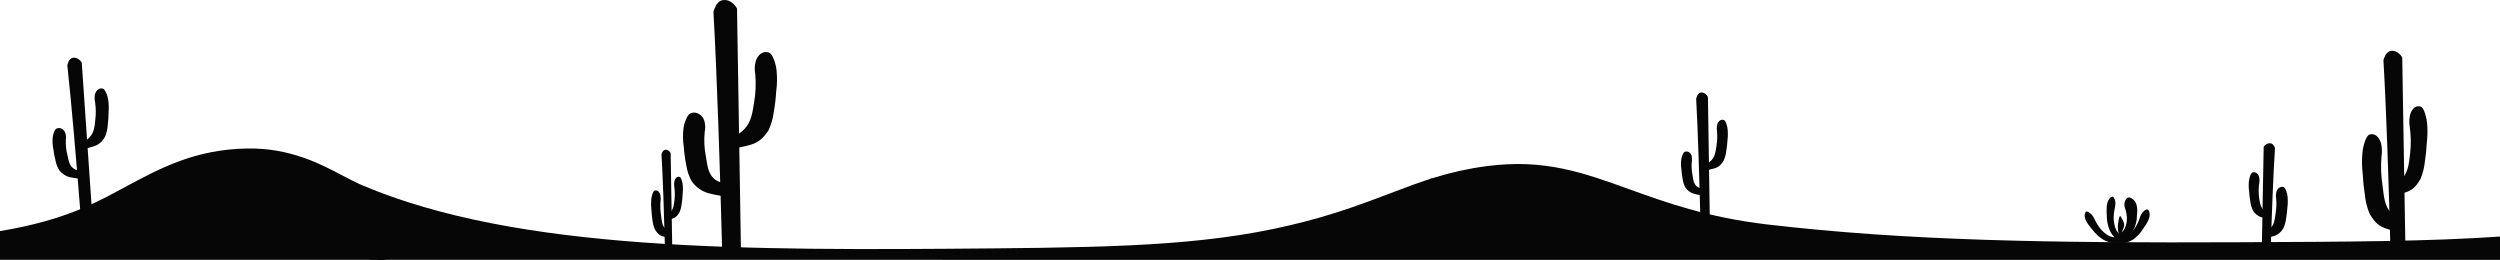 <svg width="1920" height="200" viewBox="0 0 1920 200" fill="none" xmlns="http://www.w3.org/2000/svg">
<path d="M554.568 191.124C554.568 195.15 563.038 192.744 569.027 190.682C568.045 129.296 567.047 67.926 566.032 6.573C565.151 4.87 563.902 3.386 562.375 2.228C561.119 1.172 559.615 0.454 558.005 0.141C556.29 -0.184 554.515 0.057 552.948 0.828C551.269 1.938 549.987 3.555 549.291 5.443C548.687 6.603 548.225 7.831 547.916 9.101C550.665 57.73 552.948 129.361 554.568 191.124Z" fill="#060606"/>
<path d="M561.688 105.501C565.319 104.269 568.62 102.22 571.335 99.511C576.858 93.89 577.889 86.894 579.141 78.621C580.38 71.498 580.685 64.245 580.049 57.043C579.533 54.236 579.533 51.357 580.049 48.55C580.394 46.223 581.439 44.057 583.044 42.339C583.916 41.381 585.025 40.669 586.26 40.277C587.767 39.783 589.405 39.871 590.85 40.522C591.611 40.915 593.133 42.069 594.582 46.34C595.545 48.898 596.164 51.573 596.423 54.294C596.947 59.589 596.848 64.928 596.128 70.201C595.824 75.453 595.21 80.683 594.287 85.862C593.701 90.901 592.274 95.805 590.065 100.37C587.389 104.003 584.566 108.569 577.055 111C572.026 112.478 566.887 113.553 561.688 114.215C561.908 112.693 561.442 107.146 561.688 105.501Z" fill="#060606"/>
<path d="M559.527 140.703C556.925 139.917 553.955 140.997 549.929 138.37C543.743 134.32 543.35 127.373 542.123 120.156C540.885 113.96 540.579 107.614 541.214 101.328C541.728 98.9 541.728 96.391 541.214 93.963C540.835 91.882 539.793 89.979 538.244 88.538C537.323 87.703 536.223 87.09 535.028 86.746C533.516 86.32 531.908 86.389 530.438 86.943C529.677 87.286 528.155 88.317 526.707 92.024C525.751 94.227 525.131 96.56 524.866 98.946C524.341 103.57 524.441 108.243 525.16 112.841C525.466 117.426 526.081 121.986 527.001 126.489C527.601 130.928 529.025 135.215 531.199 139.132C534.312 143.645 538.906 146.928 544.185 148.411C549.237 149.695 554.371 150.63 559.552 151.209C559.331 149.834 559.773 142.028 559.527 140.703Z" fill="#060606"/>
<path d="M61.684 162.159C61.814 164.64 66.956 162.884 70.581 161.419C67.993 123.617 65.396 85.825 62.789 48.043C62.191 47.023 61.373 46.148 60.394 45.483C59.586 44.873 58.636 44.479 57.633 44.338C56.566 44.193 55.48 44.399 54.539 44.925C53.54 45.664 52.802 46.702 52.434 47.888C52.099 48.622 51.854 49.394 51.705 50.187C54.97 80.07 58.691 124.145 61.684 162.159Z" fill="#060606"/>
<path d="M63.306 109.156C65.505 108.28 67.473 106.91 69.059 105.153C72.281 101.51 72.691 97.165 73.195 92.025C73.729 87.596 73.683 83.115 73.058 78.697C72.649 76.983 72.556 75.209 72.784 73.462C72.921 72.017 73.495 70.649 74.429 69.538C74.935 68.919 75.596 68.445 76.344 68.163C77.257 67.81 78.269 67.811 79.181 68.166C79.663 68.383 80.638 69.045 81.669 71.631C82.345 73.177 82.813 74.805 83.061 76.474C83.555 79.721 83.666 83.014 83.393 86.287C83.375 89.534 83.165 92.777 82.764 96C82.566 99.124 81.844 102.192 80.63 105.078C79.099 107.403 77.506 110.309 72.955 112.049C69.903 113.123 66.771 113.951 63.588 114.527C63.675 113.582 63.208 110.178 63.306 109.156Z" fill="#060606"/>
<path d="M63.112 130.922C61.483 130.522 59.687 131.284 57.121 129.795C53.177 127.498 52.711 123.229 51.721 118.821C50.758 115.042 50.364 111.141 50.553 107.246C50.791 105.733 50.71 104.186 50.315 102.707C50.014 101.436 49.31 100.297 48.309 99.459C47.715 98.974 47.017 98.631 46.27 98.458C45.324 98.245 44.335 98.339 43.447 98.728C42.989 98.964 42.084 99.649 41.311 101.98C40.793 103.369 40.486 104.827 40.4 106.306C40.226 109.173 40.438 112.05 41.03 114.86C41.367 117.676 41.893 120.467 42.606 123.213C43.119 125.929 44.135 128.525 45.601 130.869C47.666 133.55 50.603 135.425 53.905 136.168C57.06 136.797 60.255 137.207 63.466 137.397C63.286 136.557 63.306 131.731 63.112 130.922Z" fill="#060606"/>
<path d="M1305.97 171.161C1305.97 173.27 1310.19 172.01 1313.18 170.929C1312.69 138.759 1312.19 106.597 1311.69 74.445C1311.25 73.552 1310.62 72.774 1309.86 72.167C1309.24 71.614 1308.49 71.238 1307.68 71.074C1306.83 70.903 1305.94 71.03 1305.16 71.434C1304.33 72.016 1303.69 72.863 1303.34 73.853C1303.04 74.46 1302.81 75.104 1302.66 75.769C1304.03 101.254 1305.16 138.793 1305.97 171.161Z" fill="#060606"/>
<path d="M1309.52 126.289C1311.33 125.643 1312.98 124.569 1314.33 123.15C1317.08 120.204 1317.6 116.537 1318.22 112.202C1318.84 108.469 1318.99 104.668 1318.67 100.894C1318.42 99.423 1318.42 97.914 1318.67 96.443C1318.85 95.224 1319.37 94.089 1320.17 93.188C1320.6 92.686 1321.15 92.313 1321.77 92.108C1322.52 91.849 1323.34 91.895 1324.06 92.236C1324.44 92.442 1325.2 93.047 1325.92 95.285C1326.4 96.626 1326.71 98.027 1326.84 99.453C1327.1 102.228 1327.05 105.026 1326.69 107.79C1326.54 110.542 1326.23 113.283 1325.77 115.997C1325.48 118.637 1324.77 121.207 1323.67 123.6C1322.33 125.504 1320.92 127.897 1317.18 129.171C1314.67 129.945 1312.11 130.509 1309.52 130.856C1309.63 130.058 1309.4 127.151 1309.52 126.289Z" fill="#060606"/>
<path d="M1308.44 144.737C1307.15 144.325 1305.67 144.891 1303.66 143.514C1300.57 141.392 1300.38 137.751 1299.77 133.969C1299.15 130.722 1299 127.396 1299.31 124.102C1299.57 122.829 1299.57 121.515 1299.31 120.242C1299.13 119.152 1298.61 118.155 1297.83 117.399C1297.37 116.961 1296.83 116.64 1296.23 116.46C1295.48 116.237 1294.68 116.273 1293.94 116.563C1293.56 116.743 1292.8 117.284 1292.08 119.226C1291.61 120.381 1291.3 121.603 1291.16 122.854C1290.9 125.277 1290.95 127.726 1291.31 130.135C1291.46 132.539 1291.77 134.928 1292.23 137.288C1292.53 139.614 1293.24 141.861 1294.32 143.913C1295.87 146.279 1298.16 147.999 1300.8 148.776C1303.31 149.449 1305.87 149.939 1308.46 150.243C1308.35 149.522 1308.57 145.431 1308.44 144.737Z" fill="#060606"/>
<path d="M1845.36 166.286C1843.03 165.377 1840.45 166.629 1836.74 163.561C1831.22 158.848 1830.88 150.747 1829.77 142.327C1828.65 135.076 1828.37 127.719 1828.96 120.405C1829.41 117.543 1829.41 114.628 1828.96 111.765C1828.67 109.455 1827.74 107.272 1826.28 105.456C1825.53 104.514 1824.54 103.793 1823.41 103.369C1822.75 103.112 1822.04 102.999 1821.33 103.037C1820.62 103.075 1819.92 103.264 1819.29 103.59C1818.63 104.007 1817.25 105.186 1815.95 109.506C1815.1 112.136 1814.55 114.854 1814.31 117.607C1813.82 122.994 1813.91 128.417 1814.58 133.784C1814.85 139.111 1815.4 144.421 1816.22 149.691C1816.72 154.762 1817.99 159.728 1819.98 164.42C1822.43 168.127 1824.89 172.766 1831.61 175.246C1836.09 176.751 1840.7 177.844 1845.38 178.511C1845.16 176.939 1845.58 167.881 1845.36 166.286Z" fill="#060606"/>
<path d="M1835.74 142.523C1839.28 141.355 1842.51 139.4 1845.19 136.803C1849.68 131.55 1850.1 125.119 1851.03 117.41C1851.73 110.769 1851.61 104.067 1850.69 97.453C1850.25 94.836 1850.25 92.165 1850.69 89.549C1850.95 87.434 1851.8 85.435 1853.14 83.78C1853.82 82.919 1854.72 82.257 1855.74 81.865C1856.35 81.635 1857 81.535 1857.64 81.573C1858.29 81.611 1858.92 81.786 1859.5 82.086C1860.11 82.454 1861.36 83.534 1862.54 87.487C1863.32 89.877 1863.82 92.347 1864.04 94.851C1864.46 99.756 1864.38 104.692 1863.79 109.58C1863.55 114.455 1863.05 119.314 1862.3 124.137C1861.84 128.785 1860.68 133.337 1858.86 137.638C1856.67 141.026 1854.39 145.272 1848.28 147.457C1844.21 148.831 1840.02 149.834 1835.76 150.452C1835.91 149.225 1835.54 143.947 1835.74 142.523Z" fill="#060606"/>
<path d="M1835.86 191.3C1835.86 194.516 1842.61 192.601 1847.37 190.956C1846.59 142.057 1845.77 93.149 1844.92 44.233C1844.22 42.873 1843.22 41.69 1842 40.772C1841.01 39.928 1839.81 39.36 1838.53 39.127C1837.17 38.845 1835.75 39.035 1834.51 39.667C1833.17 40.549 1832.14 41.828 1831.56 43.325C1831.09 44.252 1830.72 45.233 1830.48 46.246C1832.74 85.032 1834.58 142.106 1835.86 191.3Z" fill="#060606"/>
<path d="M515.276 177.008C514.14 176.565 512.885 177.175 511.079 175.68C508.388 173.384 508.221 169.438 507.683 165.336C507.135 161.804 507.002 158.22 507.288 154.657C507.506 153.262 507.506 151.842 507.288 150.448C507.145 149.322 506.694 148.259 505.985 147.374C505.618 146.915 505.135 146.564 504.585 146.358C504.262 146.232 503.916 146.177 503.569 146.196C503.223 146.214 502.885 146.306 502.576 146.465C502.253 146.669 501.584 147.243 500.95 149.347C500.536 150.629 500.267 151.952 500.149 153.294C499.913 155.918 499.957 158.56 500.28 161.174C500.413 163.77 500.681 166.356 501.082 168.924C501.326 171.394 501.943 173.813 502.911 176.099C504.107 177.905 505.303 180.165 508.58 181.372C510.763 182.106 513.008 182.638 515.288 182.963C515.181 182.198 515.384 177.785 515.276 177.008Z" fill="#060606"/>
<path d="M510.588 165.432C512.314 164.863 513.888 163.91 515.193 162.645C517.381 160.086 517.584 156.953 518.039 153.198C518.379 149.962 518.323 146.697 517.871 143.476C517.659 142.201 517.659 140.9 517.871 139.625C517.999 138.595 518.413 137.621 519.067 136.815C519.398 136.395 519.836 136.073 520.335 135.882C520.63 135.77 520.946 135.721 521.261 135.74C521.576 135.758 521.884 135.843 522.164 135.989C522.463 136.169 523.073 136.695 523.647 138.62C524.025 139.785 524.27 140.988 524.377 142.208C524.584 144.597 524.544 147.002 524.257 149.383C524.138 151.758 523.895 154.125 523.528 156.475C523.305 158.739 522.741 160.957 521.853 163.052C520.789 164.702 519.677 166.771 516.699 167.835C514.715 168.505 512.673 168.993 510.6 169.294C510.672 168.696 510.493 166.125 510.588 165.432Z" fill="#060606"/>
<path d="M510.648 189.193C510.648 190.76 513.937 189.827 516.257 189.026C515.874 165.204 515.476 141.379 515.061 117.549C514.72 116.887 514.234 116.31 513.638 115.863C513.157 115.452 512.575 115.176 511.952 115.062C511.287 114.924 510.596 115.017 509.991 115.325C509.338 115.755 508.836 116.378 508.556 117.107C508.324 117.558 508.147 118.036 508.029 118.53C509.13 137.425 510.027 165.228 510.648 189.193Z" fill="#060606"/>
<path d="M1097.03 177.524C1097.77 177.235 1098.6 177.633 1099.78 176.656C1101.53 175.156 1101.64 172.577 1102 169.896C1102.35 167.588 1102.44 165.245 1102.25 162.917C1102.11 162.005 1102.11 161.077 1102.25 160.166C1102.35 159.431 1102.64 158.736 1103.1 158.157C1103.34 157.858 1103.66 157.628 1104.02 157.493C1104.23 157.411 1104.46 157.375 1104.68 157.387C1104.91 157.4 1105.13 157.46 1105.33 157.563C1105.54 157.696 1105.98 158.071 1106.4 159.447C1106.67 160.284 1106.84 161.149 1106.92 162.026C1107.07 163.741 1107.04 165.467 1106.83 167.176C1106.75 168.872 1106.57 170.563 1106.31 172.241C1106.15 173.855 1105.75 175.436 1105.11 176.93C1104.33 178.11 1103.55 179.587 1101.41 180.376C1099.98 180.856 1098.51 181.204 1097.02 181.416C1097.09 180.916 1096.96 178.032 1097.03 177.524Z" fill="#060606"/>
<path d="M1100.1 169.958C1098.97 169.587 1097.94 168.964 1097.09 168.137C1095.66 166.465 1095.52 164.417 1095.23 161.963C1095 159.849 1095.04 157.715 1095.34 155.61C1095.48 154.776 1095.48 153.926 1095.34 153.093C1095.25 152.42 1094.98 151.783 1094.56 151.256C1094.34 150.982 1094.05 150.772 1093.73 150.647C1093.53 150.573 1093.33 150.542 1093.12 150.554C1092.92 150.566 1092.71 150.622 1092.53 150.717C1092.34 150.834 1091.94 151.178 1091.56 152.437C1091.31 153.198 1091.16 153.984 1091.09 154.781C1090.95 156.343 1090.98 157.914 1091.16 159.47C1091.24 161.022 1091.4 162.569 1091.64 164.105C1091.79 165.585 1092.15 167.034 1092.73 168.403C1093.43 169.482 1094.16 170.834 1096.1 171.529C1097.4 171.967 1098.73 172.286 1100.09 172.483C1100.04 172.092 1100.16 170.412 1100.1 169.958Z" fill="#060606"/>
<path d="M1100.06 185.487C1100.06 186.511 1097.91 185.902 1096.39 185.378C1096.64 169.81 1096.9 154.239 1097.17 138.666C1097.4 138.233 1097.71 137.856 1098.1 137.564C1098.42 137.295 1098.8 137.115 1099.21 137.04C1099.64 136.951 1100.09 137.011 1100.49 137.212C1100.91 137.493 1101.24 137.9 1101.42 138.377C1101.58 138.672 1101.69 138.984 1101.77 139.307C1101.05 151.655 1100.46 169.826 1100.06 185.487Z" fill="#060606"/>
<path d="M1738.29 176.667C1739.69 176.201 1741.28 176.864 1743.45 175.268C1746.76 172.813 1746.96 168.542 1747.62 164.123C1748.28 160.331 1748.44 156.469 1748.11 152.635C1747.82 151.143 1747.82 149.61 1748.11 148.118C1748.29 146.876 1748.85 145.72 1749.7 144.804C1750.17 144.296 1750.76 143.923 1751.42 143.724C1752.21 143.405 1753.09 143.405 1753.88 143.724C1754.27 143.92 1755.11 144.559 1755.87 146.817C1756.38 148.176 1756.71 149.595 1756.85 151.039C1757.13 153.866 1757.08 156.717 1756.7 159.533C1756.53 162.323 1756.2 165.101 1755.72 167.854C1755.41 170.541 1754.65 173.156 1753.46 175.587C1751.9 178.252 1749.44 180.266 1746.51 181.258C1743.82 182.038 1741.07 182.604 1738.29 182.951C1738.41 182.264 1738.17 177.502 1738.29 176.667Z" fill="#060606"/>
<path d="M1744.06 164.221C1741.98 163.648 1740.05 162.626 1738.41 161.226C1735.71 158.477 1735.52 155.114 1734.9 151.088C1734.5 147.609 1734.57 144.09 1735.12 140.631C1735.38 139.26 1735.38 137.853 1735.12 136.482C1734.95 135.353 1734.45 134.301 1733.68 133.463C1733.25 132.99 1732.71 132.642 1732.1 132.456C1731.39 132.178 1730.59 132.178 1729.87 132.456C1729.5 132.653 1728.77 133.217 1728.05 135.279C1727.6 136.531 1727.31 137.834 1727.17 139.158C1726.9 141.74 1726.95 144.345 1727.32 146.915C1727.47 149.474 1727.76 152.023 1728.2 154.549C1728.49 157.001 1729.18 159.39 1730.24 161.619C1731.66 164.05 1733.91 165.888 1736.57 166.799C1738.98 167.511 1741.44 168.037 1743.94 168.37C1743.94 167.732 1744.18 164.982 1744.06 164.221Z" fill="#060606"/>
<path d="M1743.99 189.8C1743.99 191.469 1739.96 190.463 1737.09 189.604C1737.58 163.976 1738.05 138.356 1738.51 112.744C1738.96 112.015 1739.56 111.394 1740.28 110.928C1740.89 110.478 1741.59 110.184 1742.34 110.068C1743.17 109.916 1744.03 110.019 1744.8 110.363C1745.58 110.784 1746.19 111.46 1746.54 112.278C1746.83 112.753 1747.05 113.265 1747.2 113.8C1745.85 134.125 1744.75 164.025 1743.99 189.8Z" fill="#060606"/>
<path d="M286.488 195.357C289.985 194.128 292.928 191.691 294.785 188.483C296.391 185.011 296.88 181.125 296.184 177.363C295.522 173.19 293.73 171.128 294.908 167.789C295.129 167.151 295.767 165.334 297.363 164.745C298.958 164.156 301.315 166.169 301.683 166.537C304.948 169.704 304.531 174.982 304.138 178.811C304.18 182.744 303.172 186.617 301.217 190.03C297.51 195.848 290.17 199.849 287.568 197.934C287.21 197.61 286.927 197.211 286.741 196.766C286.554 196.32 286.468 195.839 286.488 195.357Z" fill="#060606"/>
<path d="M293.19 194.718C290.513 193.203 288.486 190.757 287.494 187.845C286.374 184.252 286.039 180.459 286.513 176.725C286.979 172.552 288.157 170.49 287.396 167.151C287.249 166.513 286.807 164.696 285.727 164.107C284.647 163.518 283.002 165.531 282.757 165.899C280.523 169.066 280.793 174.344 280.989 178.173C280.964 182.007 281.655 185.812 283.027 189.392C285.482 195.209 290.612 199.211 292.404 197.296C292.936 196.543 293.211 195.64 293.19 194.718Z" fill="#060606"/>
<path d="M289.802 195.259C286.76 195.678 283.669 194.971 281.112 193.27C278.045 191.095 275.476 188.292 273.576 185.047C271.391 181.438 271.121 179.082 268.445 176.921C267.93 176.479 266.408 175.203 265.279 175.498C264.149 175.792 263.978 178.296 264.002 178.713C264.149 182.592 267.586 186.618 270.065 189.514C272.367 192.579 275.223 195.186 278.485 197.198C284.033 200.266 290.44 200.34 290.759 197.763C290.719 196.846 290.383 195.968 289.802 195.259Z" fill="#060606"/>
<path d="M289.287 195.725C292.44 195.929 295.561 194.988 298.075 193.074C300.968 190.661 303.277 187.622 304.825 184.187C306.617 180.358 306.617 177.952 309.072 175.546C309.539 175.08 310.962 173.681 312.19 173.902C313.417 174.123 313.908 176.651 313.957 177.093C314.301 181.045 311.281 185.39 309.048 188.483C307.05 191.78 304.413 194.643 301.29 196.903C295.914 200.413 289.237 200.929 288.599 198.327C288.519 197.406 288.762 196.486 289.287 195.725Z" fill="#060606"/>
<path d="M290.686 193.957C290.103 192.443 289.724 190.858 289.556 189.244C289.386 187.45 289.469 185.64 289.802 183.868C290.047 182.125 290.514 178.959 291.324 178.959C291.52 178.959 291.692 179.106 292.478 180.603C293.395 182.002 294.044 183.558 294.392 185.194C294.424 186.201 294.248 187.203 293.877 188.14C293.316 189.23 292.887 190.384 292.6 191.576C292.546 192.267 292.638 192.961 292.87 193.614L290.686 193.957Z" fill="#060606"/>
<path d="M1623.49 182.357C1626.98 181.128 1629.93 178.691 1631.79 175.483C1633.39 172.011 1633.88 168.125 1633.18 164.363C1632.52 160.19 1630.73 158.128 1631.91 154.789C1632.13 154.151 1632.77 152.334 1634.36 151.745C1635.96 151.156 1638.31 153.169 1638.68 153.537C1641.95 156.704 1641.53 161.982 1641.14 165.811C1641.18 169.744 1640.17 173.617 1638.22 177.03C1634.51 182.848 1627.17 186.849 1624.57 184.934C1624.21 184.61 1623.93 184.211 1623.74 183.766C1623.55 183.32 1623.47 182.839 1623.49 182.357Z" fill="#060606"/>
<path d="M1630.19 181.718C1627.51 180.203 1625.49 177.757 1624.49 174.845C1623.37 171.252 1623.04 167.459 1623.51 163.725C1623.98 159.552 1625.16 157.49 1624.4 154.151C1624.25 153.513 1623.81 151.696 1622.73 151.107C1621.65 150.518 1620 152.531 1619.76 152.899C1617.52 156.066 1617.79 161.344 1617.99 165.173C1617.96 169.007 1618.65 172.812 1620.03 176.392C1622.48 182.209 1627.61 186.211 1629.4 184.296C1629.94 183.543 1630.21 182.64 1630.19 181.718Z" fill="#060606"/>
<path d="M1626.8 182.259C1623.76 182.678 1620.67 181.971 1618.11 180.27C1615.04 178.095 1612.48 175.292 1610.58 172.047C1608.39 168.438 1608.12 166.082 1605.45 163.921C1604.93 163.479 1603.41 162.203 1602.28 162.498C1601.15 162.792 1600.98 165.296 1601 165.713C1601.15 169.592 1604.59 173.618 1607.07 176.514C1609.37 179.579 1612.22 182.186 1615.49 184.198C1621.03 187.266 1627.44 187.34 1627.76 184.763C1627.72 183.846 1627.38 182.968 1626.8 182.259Z" fill="#060606"/>
<path d="M1626.29 182.725C1629.44 182.929 1632.56 181.988 1635.07 180.074C1637.97 177.661 1640.28 174.622 1641.83 171.187C1643.62 167.358 1643.62 164.952 1646.07 162.546C1646.54 162.08 1647.96 160.681 1649.19 160.902C1650.42 161.123 1650.91 163.651 1650.96 164.093C1651.3 168.045 1648.28 172.39 1646.05 175.483C1644.05 178.78 1641.41 181.643 1638.29 183.903C1632.91 187.413 1626.24 187.929 1625.6 185.327C1625.52 184.406 1625.76 183.486 1626.29 182.725Z" fill="#060606"/>
<path d="M1627.69 180.957C1627.1 179.443 1626.72 177.858 1626.56 176.244C1626.39 174.45 1626.47 172.64 1626.8 170.868C1627.05 169.125 1627.51 165.959 1628.32 165.959C1628.52 165.959 1628.69 166.106 1629.48 167.603C1630.39 169.002 1631.04 170.558 1631.39 172.194C1631.42 173.201 1631.25 174.203 1630.88 175.14C1630.32 176.23 1629.89 177.384 1629.6 178.576C1629.55 179.267 1629.64 179.961 1629.87 180.614L1627.69 180.957Z" fill="#060606"/>
<path fill-rule="evenodd" clip-rule="evenodd" d="M1920 181.663C1866.67 185.42 1801.31 185.7 1718.72 186.045C1575.15 186.658 1464.77 185.014 1356.98 172.347C1311.26 166.973 1279.39 155.473 1251.11 145.269C1215.83 132.537 1186.14 121.824 1142.12 127.547C1112.59 131.383 1091.62 139.36 1067.5 148.537C1049.47 155.394 1029.68 162.922 1003.25 169.892C935.594 187.689 868.579 189.8 763.037 190.758C571.964 192.476 398.089 193.065 278.161 142.276C273.652 140.364 268.809 137.819 263.516 135.038C245.568 125.607 222.446 113.458 189.639 114.045C149.749 114.753 122.962 129.179 96.191 143.596C86.758 148.676 77.327 153.755 67.325 158.232C47.08 167.29 24.764 173.383 0 177.483V199.521C280.253 199.499 560.601 199.529 840.951 199.558C1200.7 199.596 1560.45 199.634 1920 199.563V181.663Z" fill="#060606"/>
</svg>
